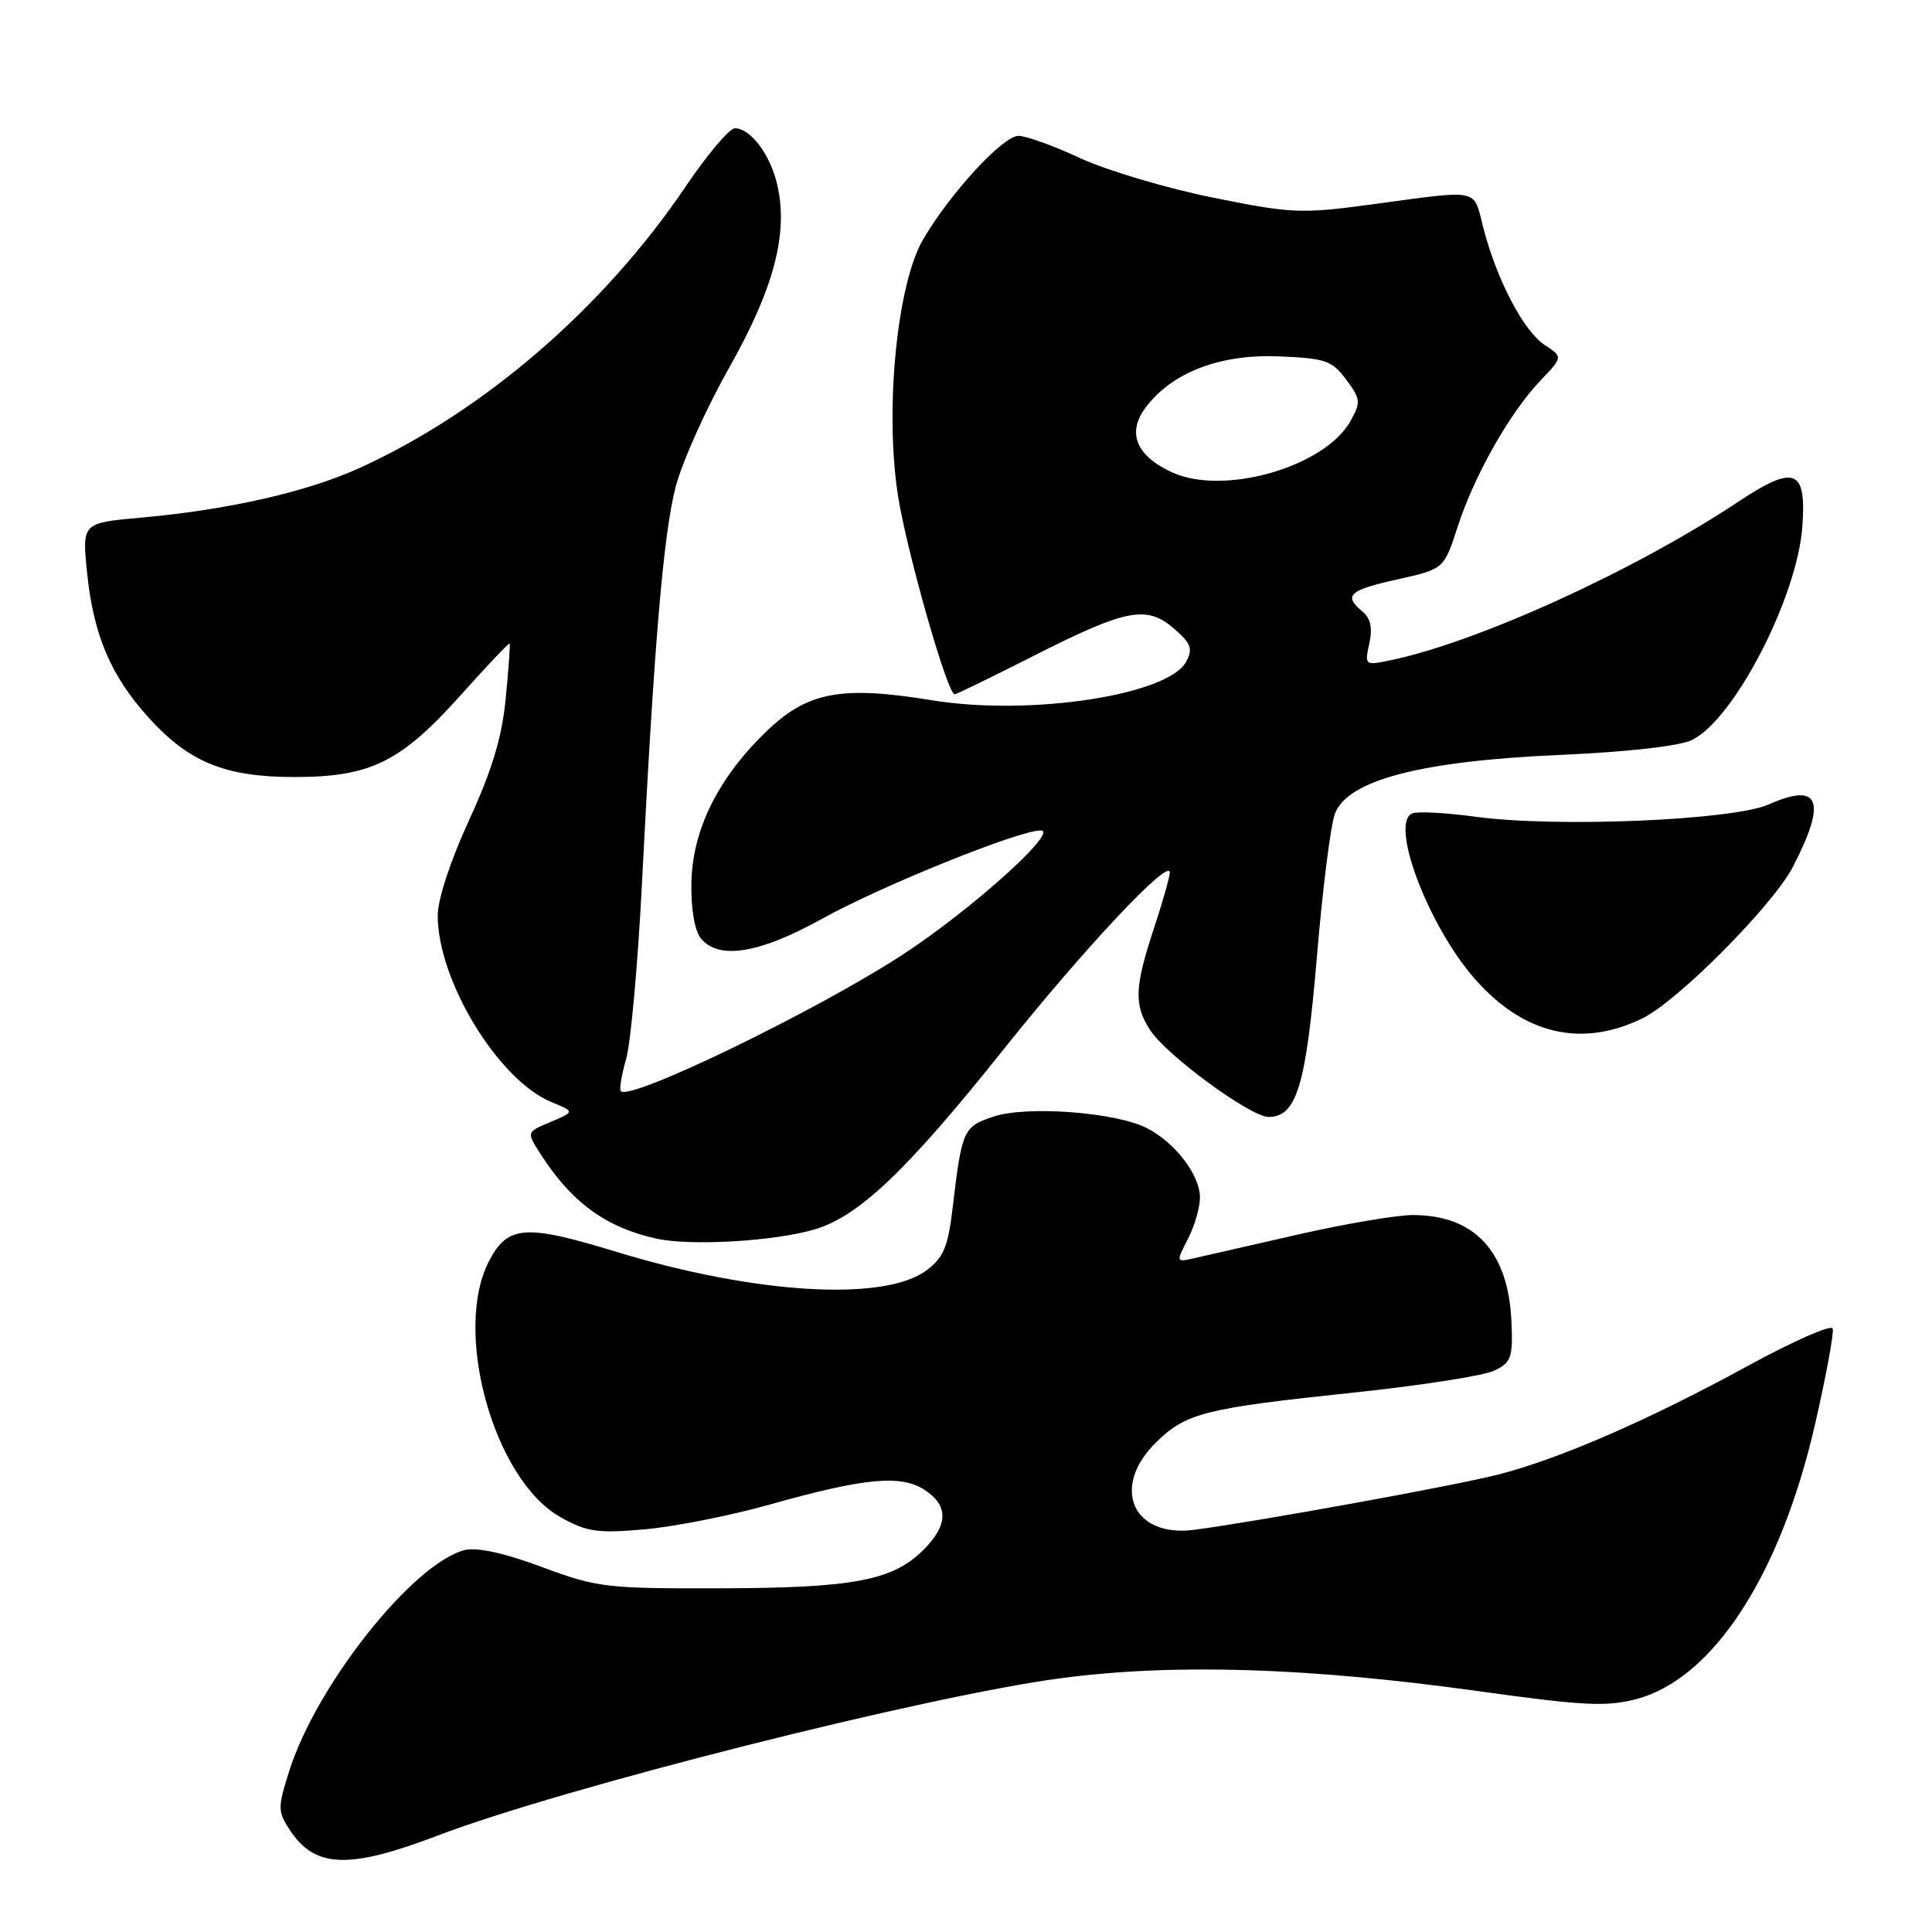 <?xml version="1.0" encoding="UTF-8" standalone="no"?>
<!DOCTYPE svg PUBLIC "-//W3C//DTD SVG 1.1//EN" "http://www.w3.org/Graphics/SVG/1.1/DTD/svg11.dtd" >
<svg xmlns="http://www.w3.org/2000/svg" xmlns:xlink="http://www.w3.org/1999/xlink" version="1.1" viewBox="0 0 256 256">
 <g >
 <path fill="currentColor"
d=" M 58.00 243.22 C 74.64 236.88 122.63 224.76 140.50 222.38 C 155.48 220.39 173.26 220.94 195.85 224.08 C 209.84 226.03 212.87 226.18 216.85 225.13 C 226.99 222.44 235.91 208.72 240.49 188.78 C 241.97 182.33 243.03 176.60 242.84 176.04 C 242.65 175.48 237.60 177.71 231.61 180.98 C 218.52 188.14 206.63 193.32 198.50 195.39 C 192.62 196.89 166.66 201.60 158.23 202.71 C 150.05 203.78 147.14 197.03 153.21 191.10 C 157.19 187.21 159.58 186.61 179.50 184.51 C 188.30 183.58 196.62 182.28 198.00 181.62 C 200.24 180.54 200.48 179.88 200.28 175.22 C 199.89 165.85 195.43 161.00 187.20 161.00 C 185.06 161.00 178.17 162.17 171.90 163.60 C 165.63 165.04 159.44 166.45 158.15 166.74 C 155.84 167.26 155.83 167.23 157.40 164.18 C 158.28 162.49 159.00 160.01 159.00 158.68 C 159.00 155.70 155.75 151.44 151.99 149.49 C 147.89 147.38 136.10 146.48 131.66 147.95 C 127.66 149.27 127.45 149.73 126.25 159.89 C 125.62 165.23 125.05 166.62 122.76 168.33 C 117.16 172.51 100.05 171.48 81.69 165.88 C 69.67 162.20 67.33 162.35 64.86 166.98 C 59.92 176.23 65.39 196.04 74.25 201.02 C 77.75 202.99 79.15 203.19 85.38 202.65 C 89.30 202.31 96.78 200.83 102.00 199.36 C 114.57 195.82 119.38 195.37 122.52 197.42 C 125.71 199.51 125.66 202.06 122.37 205.36 C 118.29 209.43 113.12 210.41 95.50 210.46 C 80.29 210.50 79.12 210.36 71.79 207.63 C 66.86 205.79 63.19 204.99 61.59 205.39 C 54.77 207.10 41.93 223.25 38.32 234.68 C 36.78 239.53 36.79 240.03 38.40 242.48 C 41.72 247.55 46.20 247.72 58.00 243.22 Z  M 108.02 162.88 C 113.84 161.13 120.21 155.06 132.89 139.16 C 143.68 125.64 155.00 113.59 155.00 115.62 C 155.00 116.20 154.05 119.56 152.88 123.08 C 150.32 130.85 150.24 133.19 152.42 136.52 C 154.62 139.88 165.71 148.00 168.09 148.00 C 171.81 148.00 173.05 143.89 174.49 126.84 C 175.24 117.85 176.32 109.28 176.89 107.80 C 178.57 103.38 188.22 100.85 206.50 100.04 C 215.68 99.64 222.55 98.86 224.21 98.05 C 229.80 95.30 238.14 79.15 238.82 69.78 C 239.38 62.11 237.81 61.51 230.26 66.53 C 216.52 75.65 195.70 85.13 184.15 87.51 C 180.86 88.19 180.81 88.15 181.44 85.26 C 181.89 83.21 181.62 81.93 180.54 81.04 C 177.97 78.90 178.73 78.20 185.17 76.77 C 191.33 75.40 191.33 75.40 193.17 69.73 C 195.38 62.94 200.08 54.65 204.14 50.40 C 207.10 47.30 207.10 47.30 204.67 45.70 C 201.89 43.88 198.33 37.08 196.55 30.19 C 195.17 24.87 196.37 25.12 181.65 27.10 C 172.40 28.35 171.12 28.29 160.65 26.17 C 154.52 24.93 146.64 22.58 143.14 20.96 C 139.64 19.33 135.96 18.00 134.97 18.00 C 132.90 18.00 125.95 25.53 122.32 31.72 C 118.87 37.59 117.23 54.14 118.96 65.50 C 120.07 72.81 125.53 92.00 126.50 92.00 C 126.73 92.00 131.32 89.76 136.71 87.03 C 149.21 80.69 151.90 80.15 155.52 83.26 C 157.83 85.25 158.09 85.95 157.18 87.67 C 154.79 92.12 136.46 94.91 123.50 92.79 C 111.38 90.81 106.95 91.66 101.41 97.05 C 95.06 103.22 91.71 110.08 91.61 117.11 C 91.56 120.49 92.06 123.37 92.88 124.36 C 95.25 127.22 100.64 126.34 108.88 121.77 C 116.74 117.40 135.14 109.97 137.92 110.04 C 140.36 110.09 128.57 120.67 119.51 126.56 C 107.97 134.05 83.54 145.88 82.26 144.59 C 82.04 144.37 82.35 142.46 82.96 140.34 C 83.57 138.23 84.50 127.95 85.04 117.50 C 86.68 85.17 87.91 70.74 89.53 64.50 C 90.39 61.20 93.57 54.12 96.60 48.76 C 102.54 38.24 104.46 30.99 103.01 24.56 C 102.11 20.54 99.47 17.00 97.38 17.00 C 96.65 17.00 93.73 20.46 90.87 24.69 C 79.99 40.82 64.04 54.57 47.56 62.05 C 40.60 65.20 30.18 67.56 18.69 68.59 C 10.87 69.29 10.87 69.29 11.54 75.89 C 12.38 84.11 14.66 89.51 19.64 95.03 C 25.01 100.99 29.82 102.96 39.00 102.96 C 49.09 102.96 53.09 100.99 61.01 92.15 C 64.51 88.24 67.44 85.14 67.53 85.27 C 67.62 85.40 67.39 88.67 67.01 92.55 C 66.51 97.71 65.21 102.02 62.17 108.64 C 59.71 113.97 58.00 119.17 58.00 121.30 C 58.00 129.94 66.02 143.11 73.05 146.02 C 76.17 147.31 76.17 147.31 72.97 148.66 C 69.77 150.00 69.77 150.00 71.52 152.75 C 75.67 159.29 80.24 162.64 87.00 164.13 C 91.56 165.13 102.72 164.47 108.02 162.88 Z  M 217.61 134.95 C 222.29 132.68 234.94 119.95 237.57 114.86 C 242.10 106.10 241.13 103.59 234.37 106.59 C 229.63 108.70 206.16 109.68 195.50 108.22 C 191.65 107.70 187.90 107.49 187.16 107.77 C 184.08 108.94 189.17 122.53 195.33 129.60 C 201.82 137.05 209.47 138.89 217.61 134.95 Z  M 155.33 62.60 C 150.62 60.46 149.31 57.41 151.71 54.13 C 155.14 49.41 161.57 46.90 169.40 47.22 C 175.63 47.47 176.49 47.77 178.38 50.30 C 180.30 52.88 180.34 53.30 178.94 55.80 C 175.54 61.87 162.18 65.72 155.33 62.60 Z "/>
</g>
</svg>